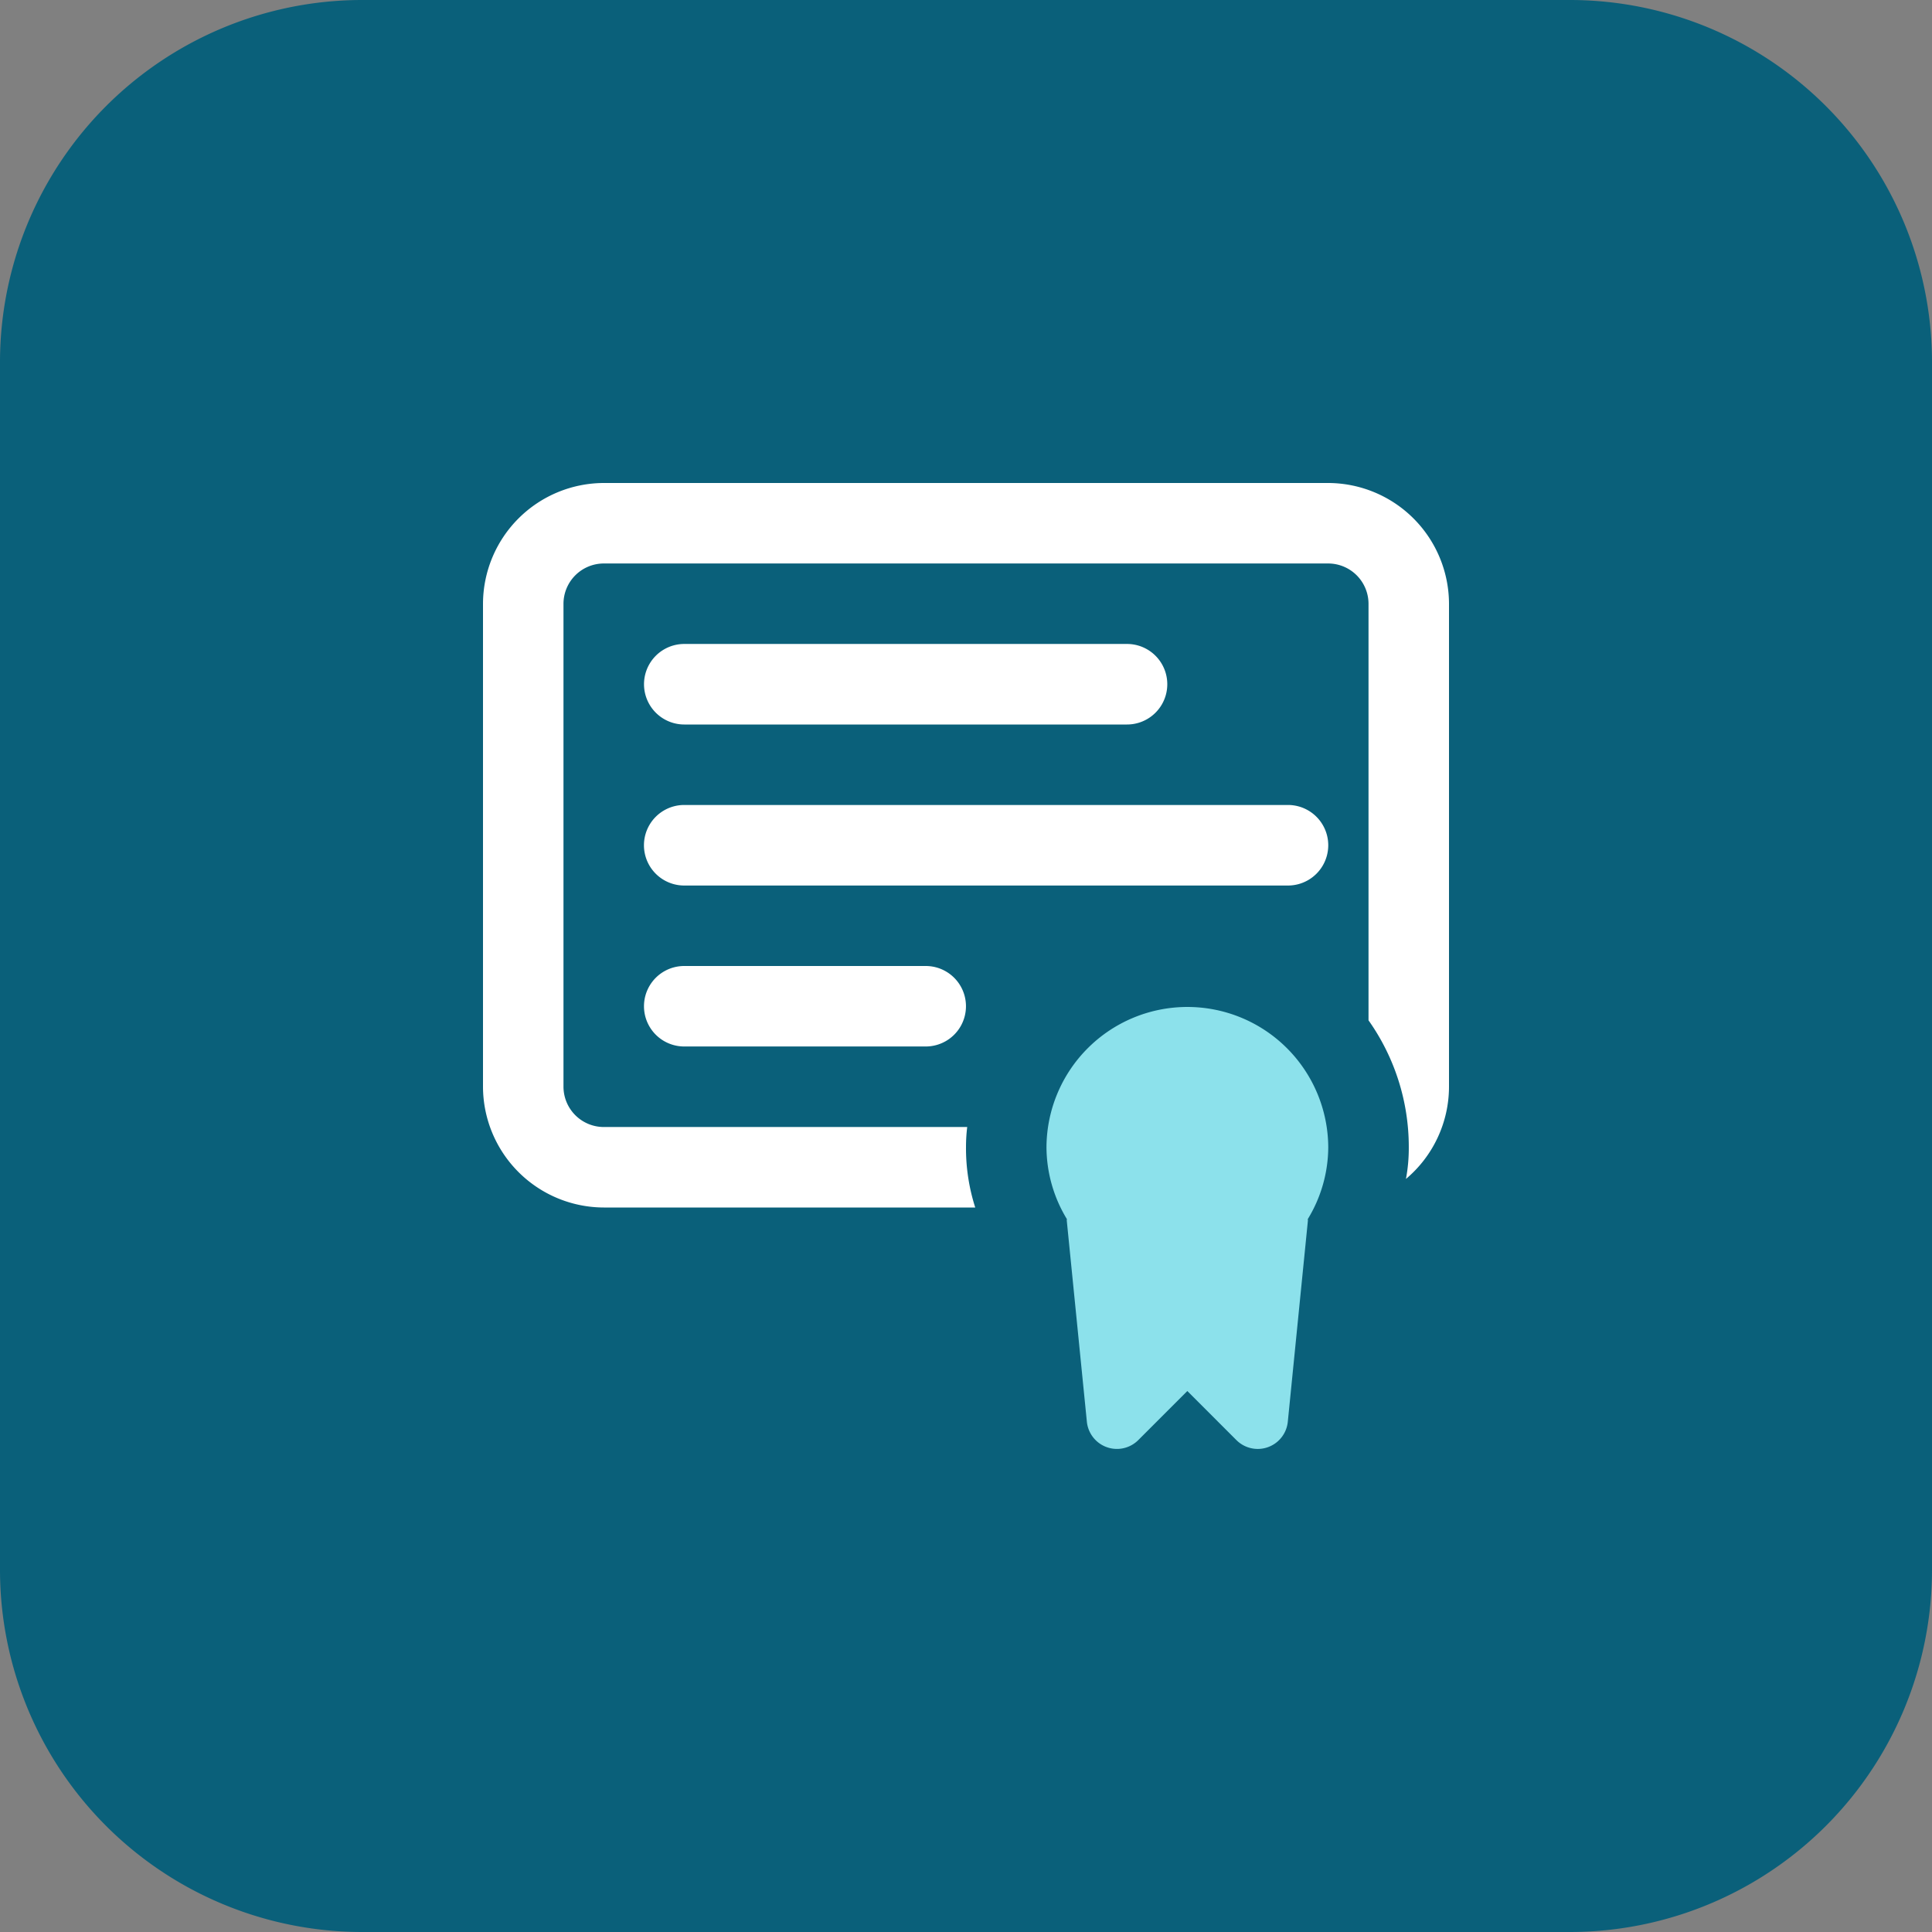 <svg id="certificate_1_" data-name="certificate (1)" xmlns="http://www.w3.org/2000/svg" width="516" height="516" viewBox="0 0 516 516">
  <rect x="0" y="0" width="516" height="516" fill="#808080" stroke="none"/>
  <path id="Path_113" data-name="Path 113" d="M419.25,516H96.75A96.744,96.744,0,0,1,0,419.25V96.75A96.744,96.744,0,0,1,96.75,0h322.5A96.744,96.744,0,0,1,516,96.75v322.5A96.744,96.744,0,0,1,419.25,516Z" fill="#0a607a"/>
  <g id="Group_32" data-name="Group 32" transform="translate(129 129)">
    <path id="Path_114" data-name="Path 114" d="M233.75,8H40.25A32.345,32.345,0,0,0,8,40.25v129A32.345,32.345,0,0,0,40.25,201.5h99.217A51.854,51.854,0,0,1,137,185.375a44.684,44.684,0,0,1,.323-5.37H40.25A10.784,10.784,0,0,1,29.495,169.25v-129A10.784,10.784,0,0,1,40.25,29.495h193.5A10.784,10.784,0,0,1,244.505,40.25V151.512a58.478,58.478,0,0,1,10.755,33.863,44.648,44.648,0,0,1-.758,8.5A32.244,32.244,0,0,0,266,169.25v-129A32.345,32.345,0,0,0,233.75,8Z" transform="translate(-8 -8)" fill="#fff"/>
    <path id="Path_115" data-name="Path 115" d="M139.667,32.177H21.422a10.755,10.755,0,0,1,0-21.511H139.667a10.755,10.755,0,0,1,0,21.511Z" transform="translate(32.338 32.323)" fill="#fff"/>
    <path id="Path_116" data-name="Path 116" d="M182.671,34.844H21.421a10.755,10.755,0,0,1,0-21.511h161.25a10.755,10.755,0,0,1,0,21.511Z" transform="translate(32.323 72.662)" fill="#fff"/>
    <path id="Path_117" data-name="Path 117" d="M85.921,37.495h-64.5a10.747,10.747,0,1,1,0-21.495h64.5a10.747,10.747,0,1,1,0,21.495Z" transform="translate(32.323 113)" fill="#fff"/>
  </g>
  <path id="Path_118" data-name="Path 118" d="M92.588,54.287a37.628,37.628,0,0,0-75.255,0,37.221,37.221,0,0,0,5.45,19.221,3.134,3.134,0,0,0-.032.387l5.37,53.745a8.069,8.069,0,0,0,13.722,4.9l13.11-13.11,13.11,13.11a8.067,8.067,0,0,0,13.722-4.9l5.37-53.745c.016-.129-.048-.258-.032-.387a37.081,37.081,0,0,0,5.466-19.221Z" transform="translate(262.162 252.088)" fill="#8ce1eb"/>
</svg>
